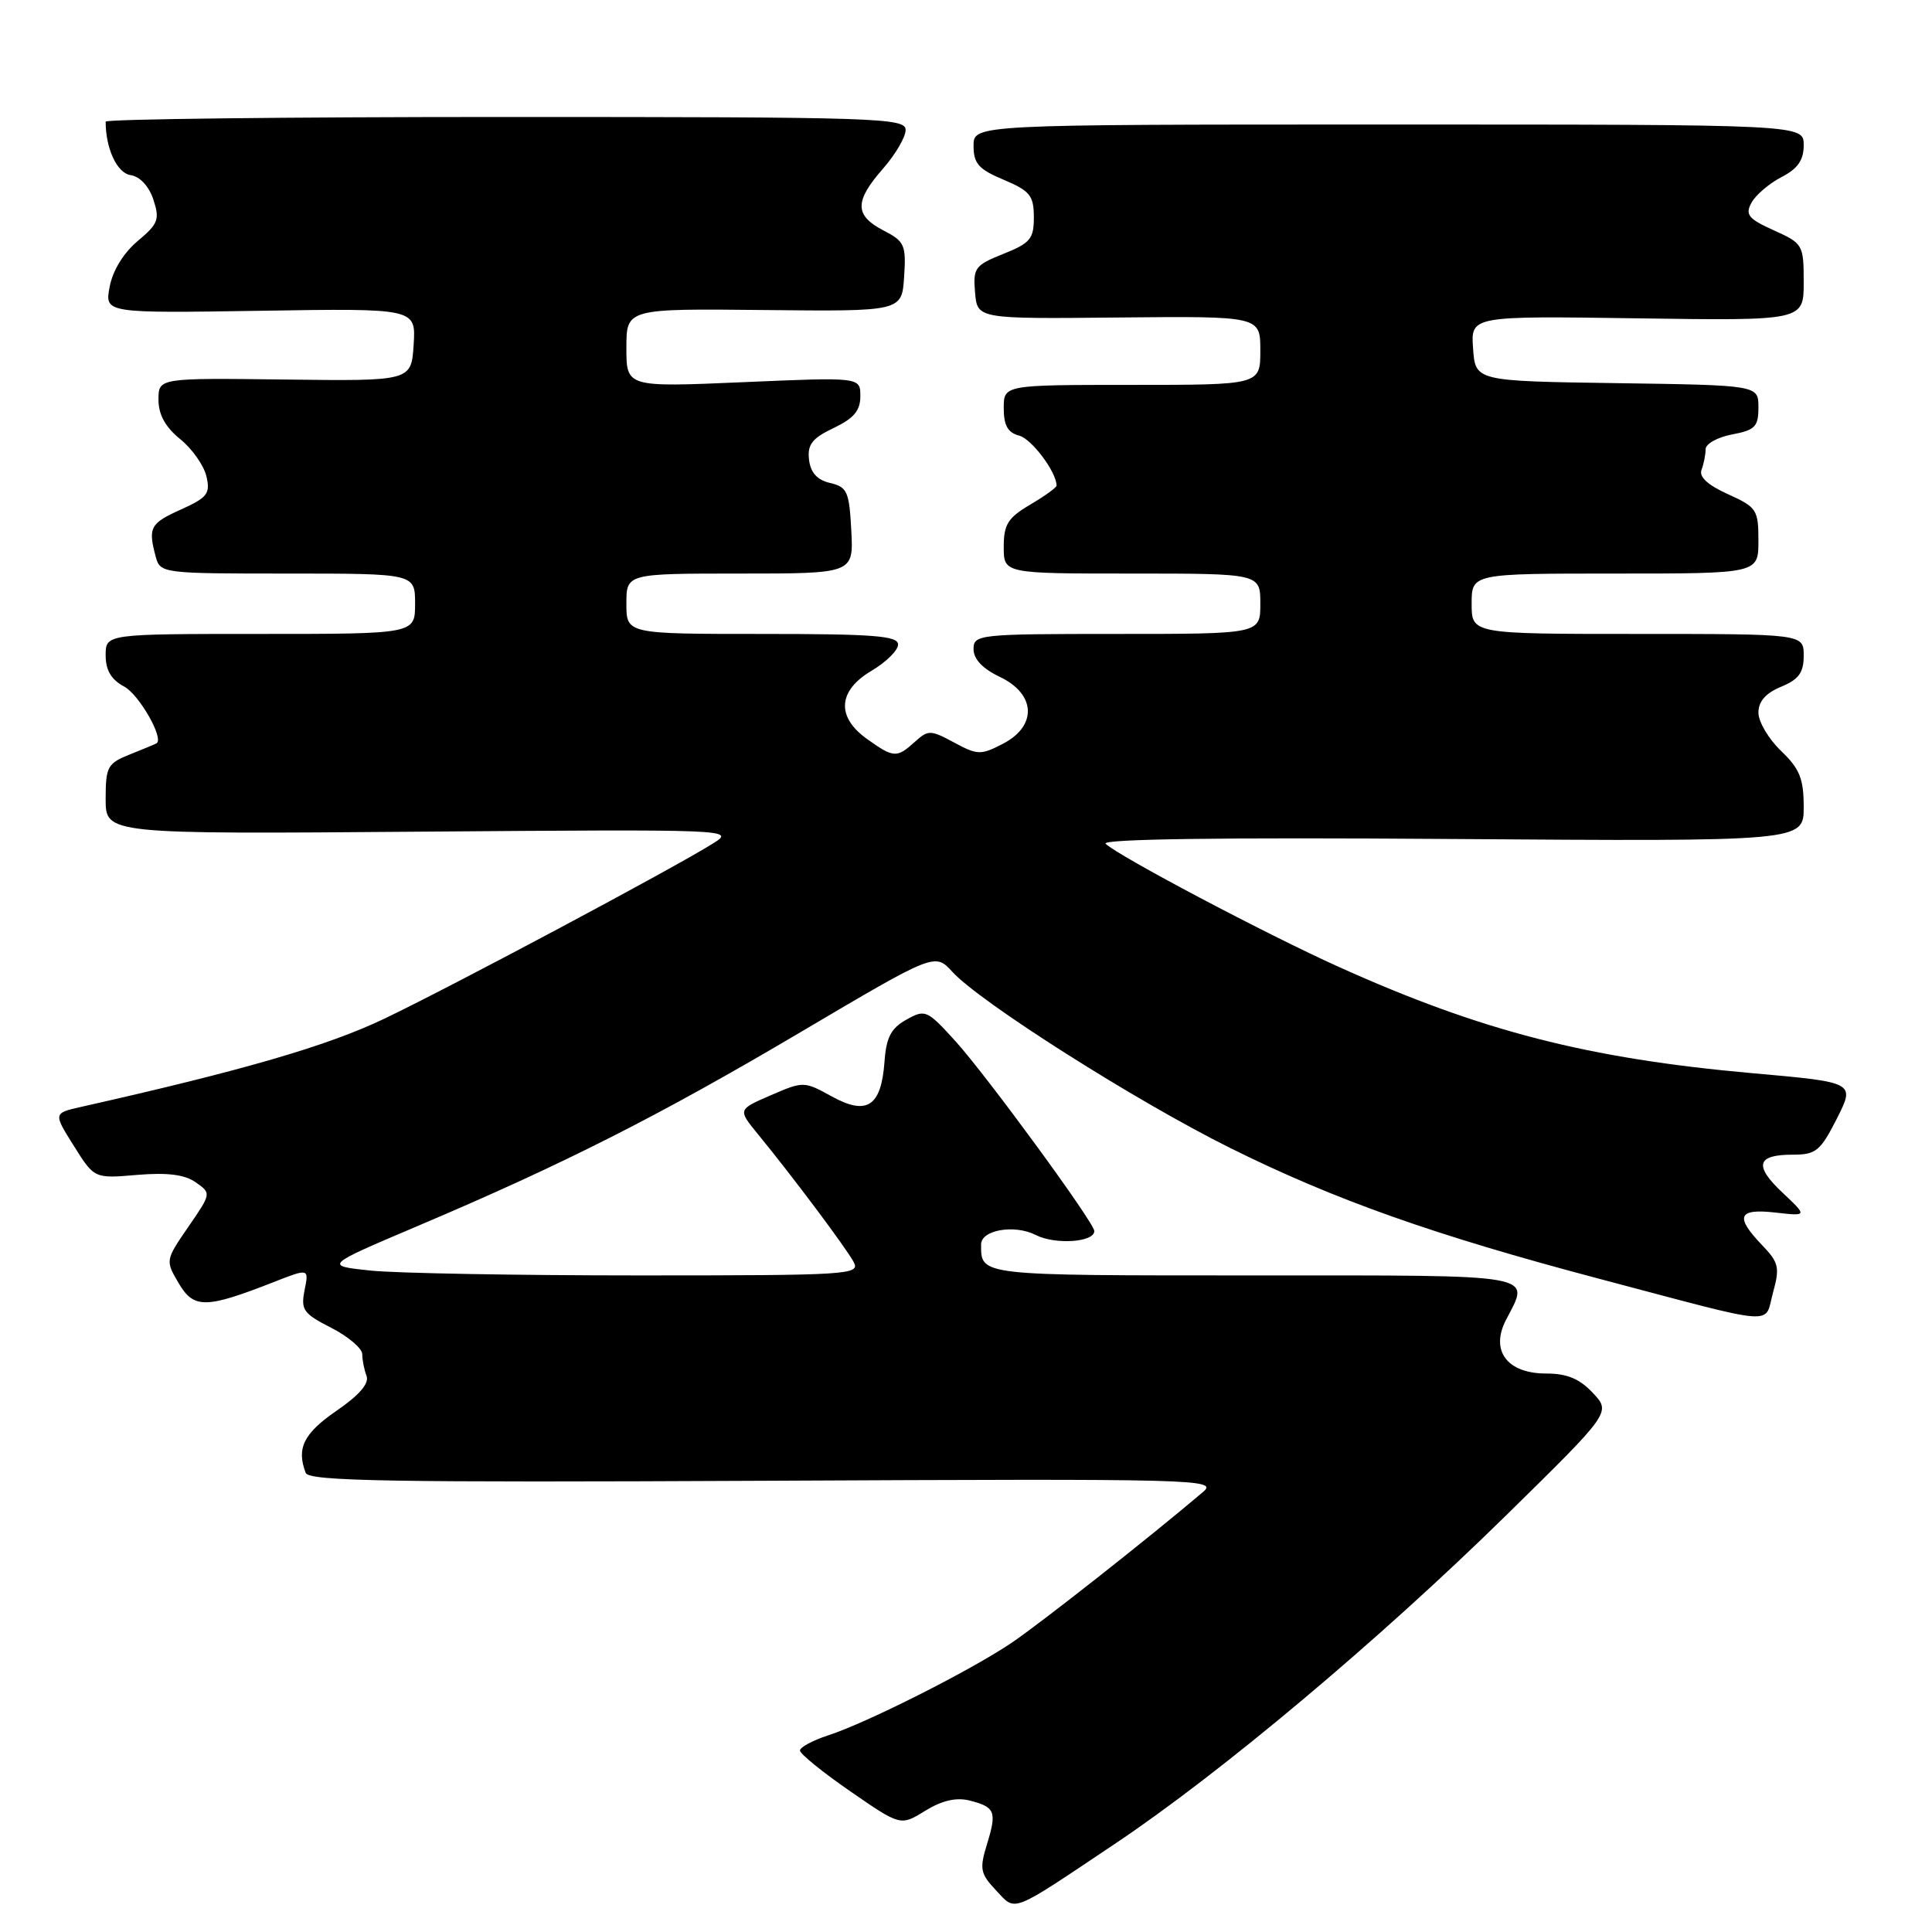 <?xml version="1.0" encoding="UTF-8" standalone="no"?>
<!DOCTYPE svg PUBLIC "-//W3C//DTD SVG 1.1//EN" "http://www.w3.org/Graphics/SVG/1.1/DTD/svg11.dtd" >
<svg xmlns="http://www.w3.org/2000/svg" xmlns:xlink="http://www.w3.org/1999/xlink" version="1.1" viewBox="0 0 256 256">
 <g >
 <path fill="currentColor"
d=" M 147.71 244.33 C 161.71 234.97 182.74 217.31 199.49 200.87 C 213.48 187.14 213.48 187.14 211.06 184.57 C 209.30 182.69 207.64 182.00 204.88 182.00 C 199.70 182.00 197.44 178.98 199.55 174.90 C 202.75 168.71 204.40 169.00 166.11 169.00 C 129.50 169.00 130.00 169.06 130.00 164.89 C 130.00 162.97 134.43 162.21 137.24 163.64 C 139.82 164.96 145.00 164.61 145.00 163.12 C 145.00 162.02 130.77 142.57 126.60 137.96 C 122.84 133.82 122.60 133.71 120.10 135.11 C 118.06 136.25 117.43 137.46 117.20 140.70 C 116.76 146.62 114.88 147.85 110.21 145.28 C 106.54 143.26 106.45 143.26 102.13 145.13 C 97.76 147.02 97.76 147.02 100.41 150.26 C 105.00 155.85 112.13 165.38 113.12 167.23 C 114.02 168.91 112.50 169.00 84.68 169.00 C 68.52 169.00 52.52 168.71 49.12 168.36 C 42.96 167.71 42.96 167.71 55.23 162.50 C 74.75 154.22 87.24 147.90 106.19 136.70 C 123.88 126.25 123.88 126.25 126.19 128.77 C 129.90 132.83 150.53 145.91 163.00 152.11 C 176.87 159.00 190.03 163.66 212.00 169.47 C 236.06 175.83 233.73 175.65 234.93 171.29 C 235.85 167.95 235.71 167.30 233.48 164.98 C 229.85 161.19 230.30 160.11 235.25 160.67 C 239.50 161.15 239.50 161.15 236.21 158.05 C 232.37 154.44 232.76 153.00 237.54 153.00 C 240.63 153.00 241.21 152.52 243.40 148.21 C 245.82 143.41 245.82 143.41 232.16 142.20 C 210.40 140.26 196.28 136.63 177.42 128.13 C 167.90 123.85 148.16 113.42 146.50 111.80 C 145.85 111.17 161.96 110.95 192.25 111.17 C 239.00 111.50 239.00 111.50 239.00 106.94 C 239.00 103.17 238.47 101.87 236.00 99.50 C 234.35 97.92 233.00 95.64 233.00 94.43 C 233.00 92.94 233.96 91.85 236.00 91.00 C 238.35 90.03 239.00 89.13 239.00 86.88 C 239.00 84.00 239.00 84.00 217.00 84.00 C 195.00 84.00 195.00 84.00 195.00 80.00 C 195.00 76.00 195.00 76.00 214.00 76.00 C 233.00 76.00 233.00 76.00 233.00 71.65 C 233.00 67.54 232.78 67.21 228.96 65.48 C 226.28 64.27 225.10 63.18 225.46 62.25 C 225.76 61.47 226.00 60.25 226.00 59.53 C 226.00 58.81 227.58 57.93 229.50 57.57 C 232.56 56.99 233.00 56.54 233.00 53.98 C 233.00 51.04 233.00 51.04 214.25 50.77 C 195.50 50.50 195.50 50.50 195.19 46.18 C 194.88 41.86 194.88 41.86 216.94 42.18 C 239.00 42.50 239.00 42.50 239.00 37.40 C 239.00 32.43 238.90 32.26 235.04 30.52 C 231.67 29.00 231.22 28.45 232.07 26.88 C 232.61 25.86 234.40 24.33 236.03 23.48 C 238.22 22.35 239.00 21.23 239.00 19.22 C 239.00 16.50 239.00 16.50 184.00 16.50 C 129.00 16.50 129.00 16.50 129.00 19.32 C 129.00 21.67 129.67 22.43 132.99 23.82 C 136.48 25.29 136.98 25.91 136.99 28.76 C 137.00 31.64 136.53 32.21 132.95 33.64 C 129.18 35.15 128.92 35.50 129.20 38.76 C 129.50 42.26 129.50 42.26 148.25 42.07 C 167.00 41.89 167.00 41.89 167.00 46.44 C 167.00 51.00 167.00 51.00 150.00 51.00 C 133.00 51.00 133.00 51.00 133.00 54.09 C 133.00 56.37 133.54 57.33 135.04 57.72 C 136.71 58.16 140.00 62.56 140.00 64.35 C 140.00 64.60 138.43 65.73 136.50 66.87 C 133.55 68.61 133.00 69.49 133.00 72.47 C 133.00 76.00 133.00 76.00 150.00 76.00 C 167.00 76.00 167.00 76.00 167.00 80.00 C 167.00 84.00 167.00 84.00 148.00 84.00 C 129.62 84.00 129.00 84.07 129.00 86.02 C 129.00 87.34 130.21 88.61 132.50 89.70 C 137.27 91.98 137.45 96.20 132.88 98.56 C 129.97 100.07 129.52 100.06 126.43 98.39 C 123.29 96.70 122.99 96.70 121.22 98.30 C 118.83 100.46 118.42 100.44 114.90 97.93 C 110.78 95.00 111.01 91.52 115.50 88.87 C 117.42 87.73 119.00 86.17 119.00 85.40 C 119.00 84.25 115.77 84.00 101.00 84.00 C 83.00 84.00 83.00 84.00 83.00 80.00 C 83.00 76.00 83.00 76.00 98.05 76.00 C 113.10 76.00 113.10 76.00 112.80 70.29 C 112.53 65.13 112.26 64.53 110.00 64.00 C 108.28 63.60 107.41 62.64 107.20 60.92 C 106.97 58.90 107.60 58.08 110.45 56.72 C 113.13 55.44 114.00 54.42 114.00 52.50 C 114.00 49.97 114.00 49.97 98.50 50.64 C 83.00 51.31 83.00 51.31 83.00 46.10 C 83.00 40.89 83.00 40.89 101.25 41.08 C 119.50 41.27 119.50 41.27 119.80 36.69 C 120.08 32.46 119.87 31.98 117.05 30.53 C 113.22 28.54 113.21 26.67 117.00 22.35 C 118.65 20.47 120.00 18.16 120.00 17.22 C 120.00 15.62 116.40 15.50 67.00 15.50 C 37.85 15.50 14.00 15.78 14.00 16.12 C 14.00 19.69 15.51 22.93 17.29 23.20 C 18.53 23.38 19.73 24.66 20.32 26.44 C 21.19 29.08 20.97 29.66 18.24 31.94 C 16.37 33.51 14.93 35.86 14.53 38.00 C 13.87 41.50 13.87 41.50 34.49 41.18 C 55.12 40.85 55.12 40.85 54.81 45.68 C 54.50 50.50 54.50 50.50 37.75 50.29 C 21.00 50.08 21.00 50.08 21.00 52.97 C 21.00 54.94 21.91 56.59 23.87 58.18 C 25.45 59.45 27.01 61.67 27.35 63.11 C 27.89 65.40 27.50 65.92 23.98 67.51 C 19.89 69.35 19.60 69.90 20.63 73.75 C 21.23 75.97 21.45 76.00 38.12 76.00 C 55.00 76.00 55.00 76.00 55.00 80.00 C 55.00 84.00 55.00 84.00 34.50 84.00 C 14.00 84.00 14.00 84.00 14.00 86.83 C 14.00 88.81 14.74 90.06 16.45 90.97 C 18.43 92.03 21.75 97.84 20.75 98.49 C 20.61 98.58 19.04 99.24 17.25 99.95 C 14.24 101.15 14.00 101.58 14.00 105.88 C 14.00 110.53 14.00 110.53 55.75 110.20 C 96.93 109.88 97.46 109.90 94.50 111.75 C 89.21 115.07 59.79 130.75 50.89 135.00 C 43.36 138.60 32.13 141.86 10.78 146.66 C 7.06 147.50 7.06 147.50 9.78 151.83 C 12.50 156.17 12.50 156.17 18.17 155.68 C 22.18 155.35 24.46 155.63 25.93 156.66 C 28.01 158.12 28.01 158.13 24.95 162.57 C 21.91 166.99 21.91 167.03 23.68 170.04 C 25.68 173.43 27.26 173.41 36.22 169.90 C 40.94 168.05 40.94 168.05 40.36 170.95 C 39.84 173.56 40.19 174.06 43.89 175.94 C 46.15 177.10 48.00 178.67 48.00 179.44 C 48.00 180.21 48.26 181.50 48.57 182.32 C 48.95 183.31 47.60 184.87 44.57 186.95 C 40.23 189.94 39.26 191.91 40.51 195.17 C 40.93 196.26 51.82 196.45 101.26 196.21 C 159.22 195.93 161.42 195.99 159.39 197.71 C 152.28 203.75 137.82 215.14 134.00 217.71 C 128.53 221.39 114.88 228.27 109.75 229.94 C 107.69 230.61 106.00 231.52 106.00 231.95 C 106.00 232.39 109.00 234.83 112.67 237.36 C 119.33 241.96 119.33 241.96 122.59 239.94 C 124.80 238.58 126.69 238.14 128.44 238.57 C 131.87 239.44 132.11 240.03 130.79 244.34 C 129.77 247.64 129.89 248.26 131.97 250.47 C 134.66 253.33 133.73 253.69 147.71 244.33 Z "/>
</g>
</svg>